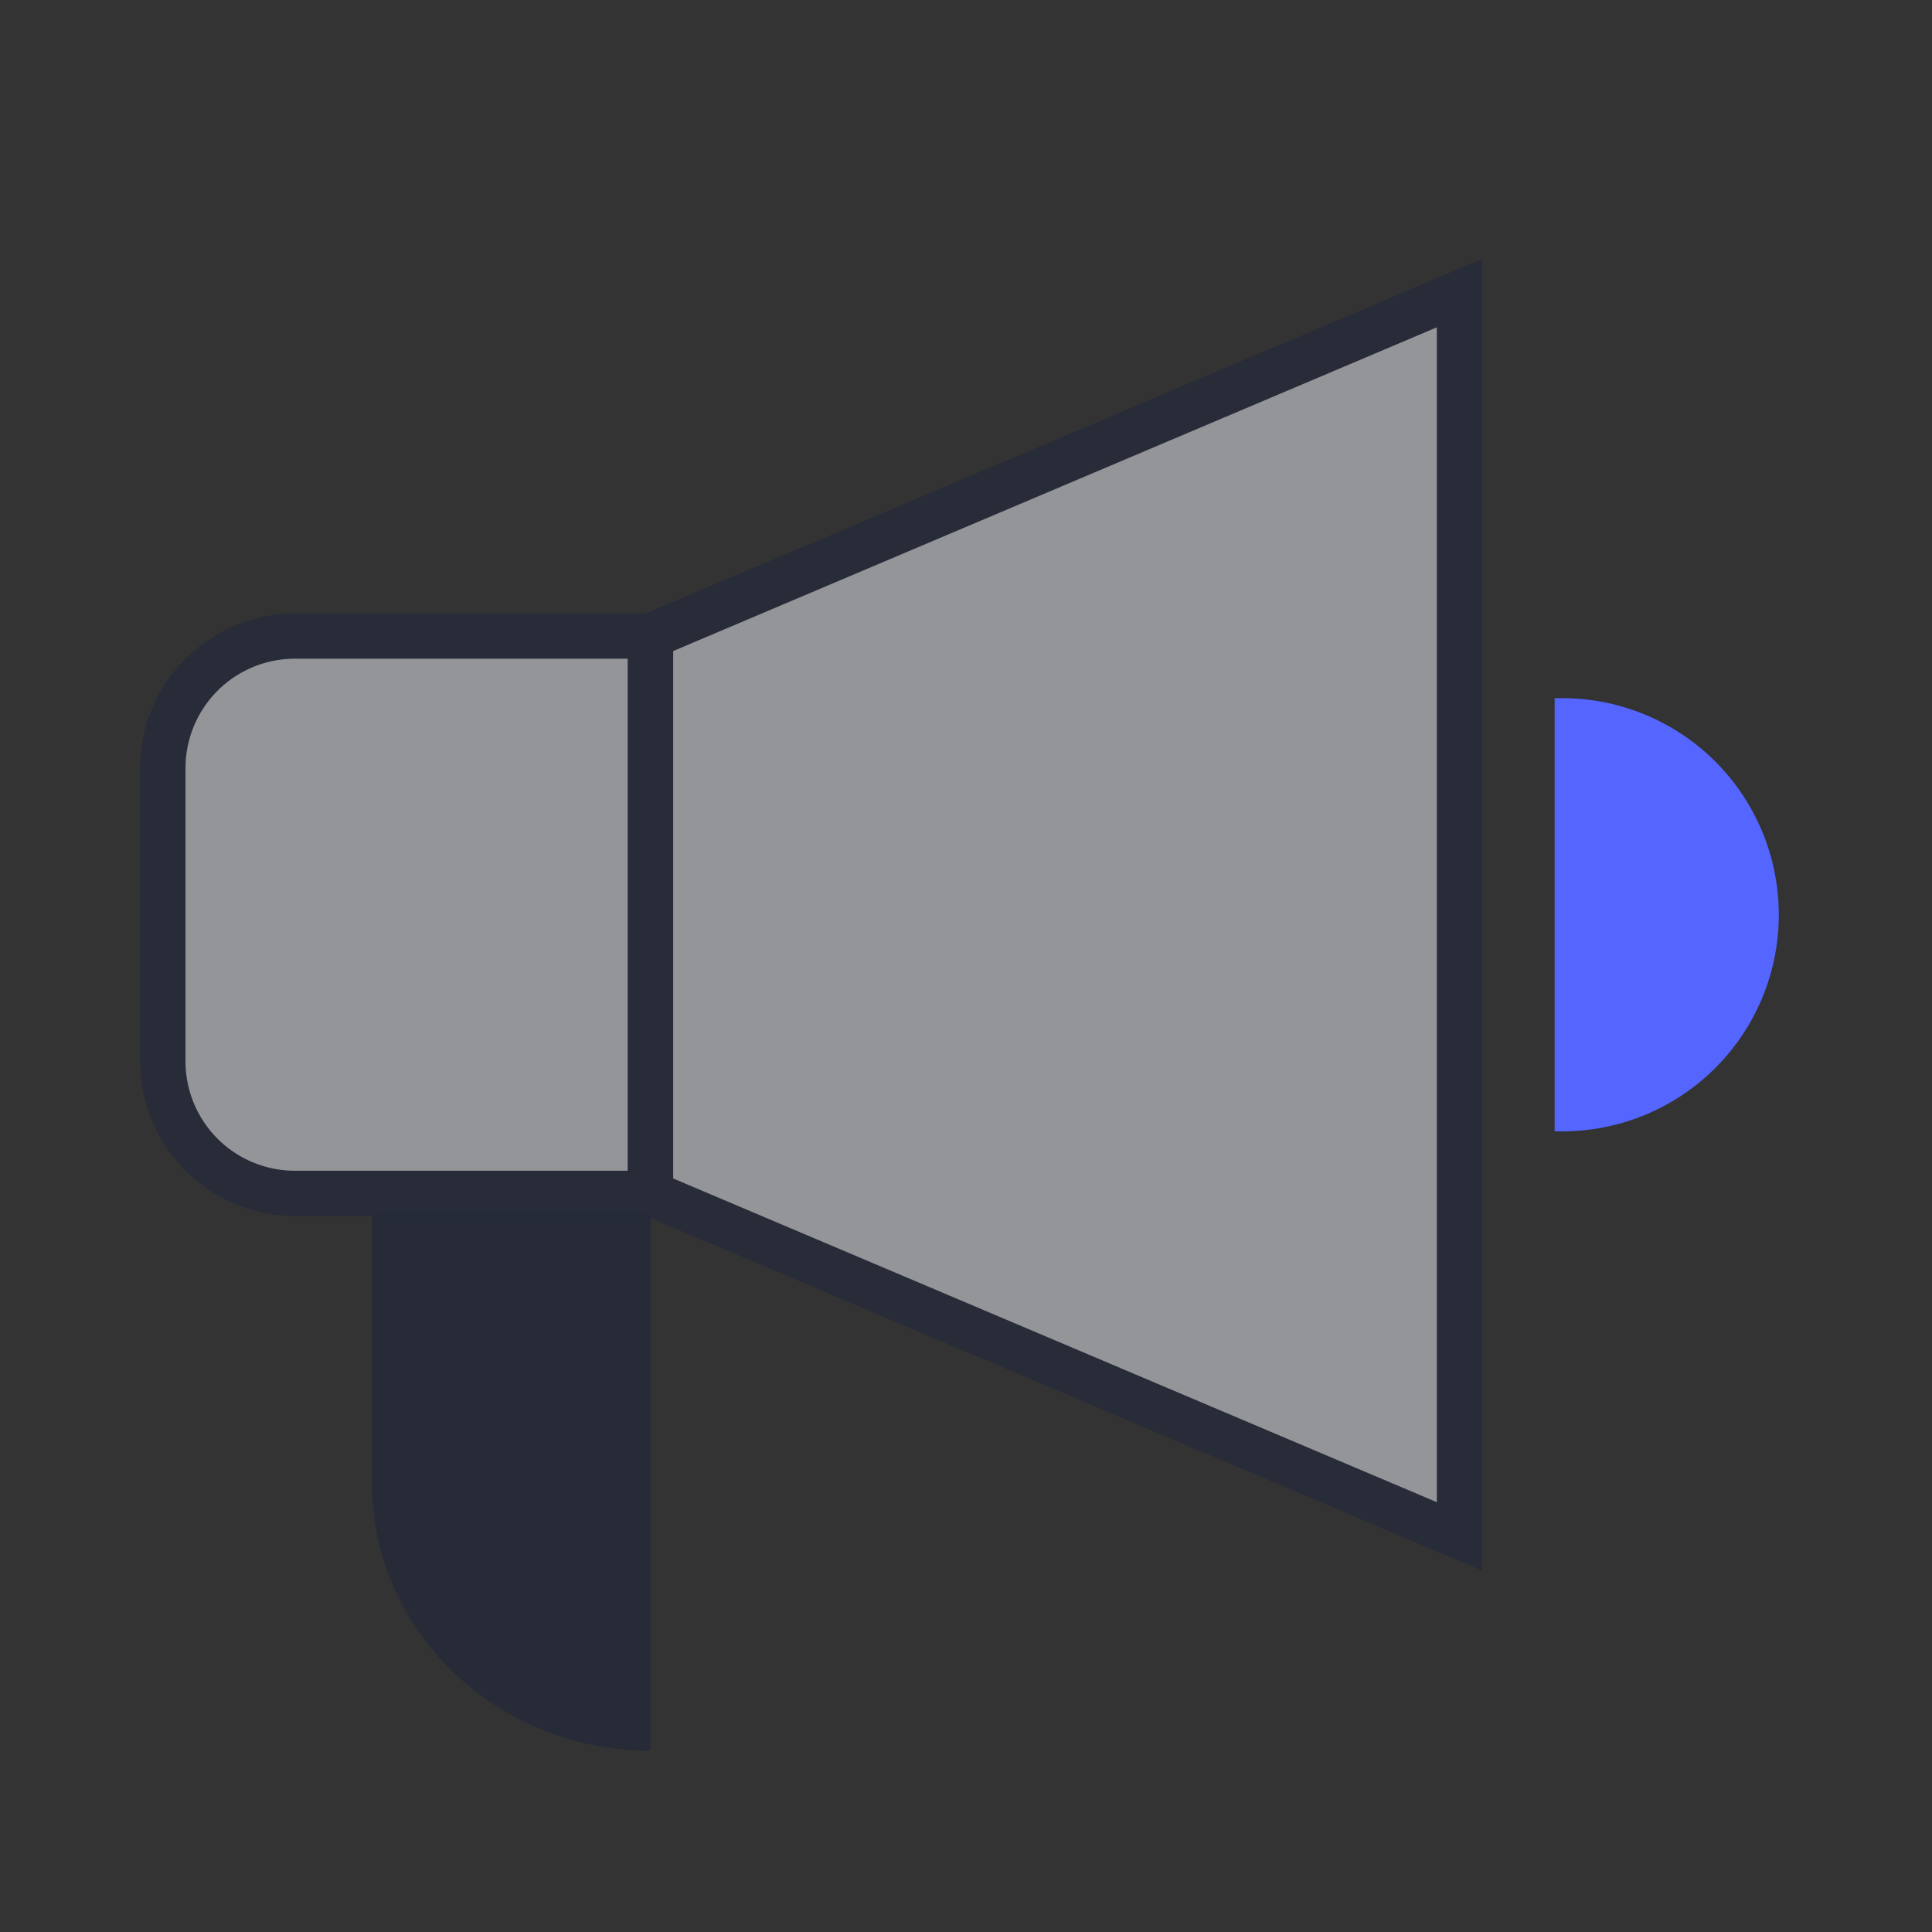 <svg id="Layer_1" data-name="Layer 1" xmlns="http://www.w3.org/2000/svg" viewBox="0 0 256 256"><rect x="0" y="0" width="256" height="256" fill="#333333" stroke="none"/><defs><style>.cls-1{fill:#1d243d;}.cls-1,.cls-2{opacity:0.5;isolation:isolate;}.cls-3{fill:#f6f7ff;stroke:#1d243d;stroke-width:6px;}.cls-4{fill:#5466ff;stroke:#5466ff;stroke-width:2px;}</style></defs><title>services icons</title><path id="_Path_" data-name="&lt;Path&gt;" class="cls-1" d="M86.2,232V161H49.27v35.5C49.27,216.11,65.81,232,86.2,232Z"/><g class="cls-2"><path class="cls-3" d="M21.58,101.78v38.85a17.5,17.5,0,0,0,17.5,17.5H86.2V84.28H39.08A17.5,17.5,0,0,0,21.58,101.78Z"/><polygon class="cls-3" points="86.2 84.28 86.2 158.14 193.39 203.58 193.39 38.84 86.2 84.28"/></g><path id="_Path_2" data-name="&lt;Path&gt;" class="cls-4" d="M207,148.91a27.7,27.7,0,0,0,0-55.4Z"/></svg>